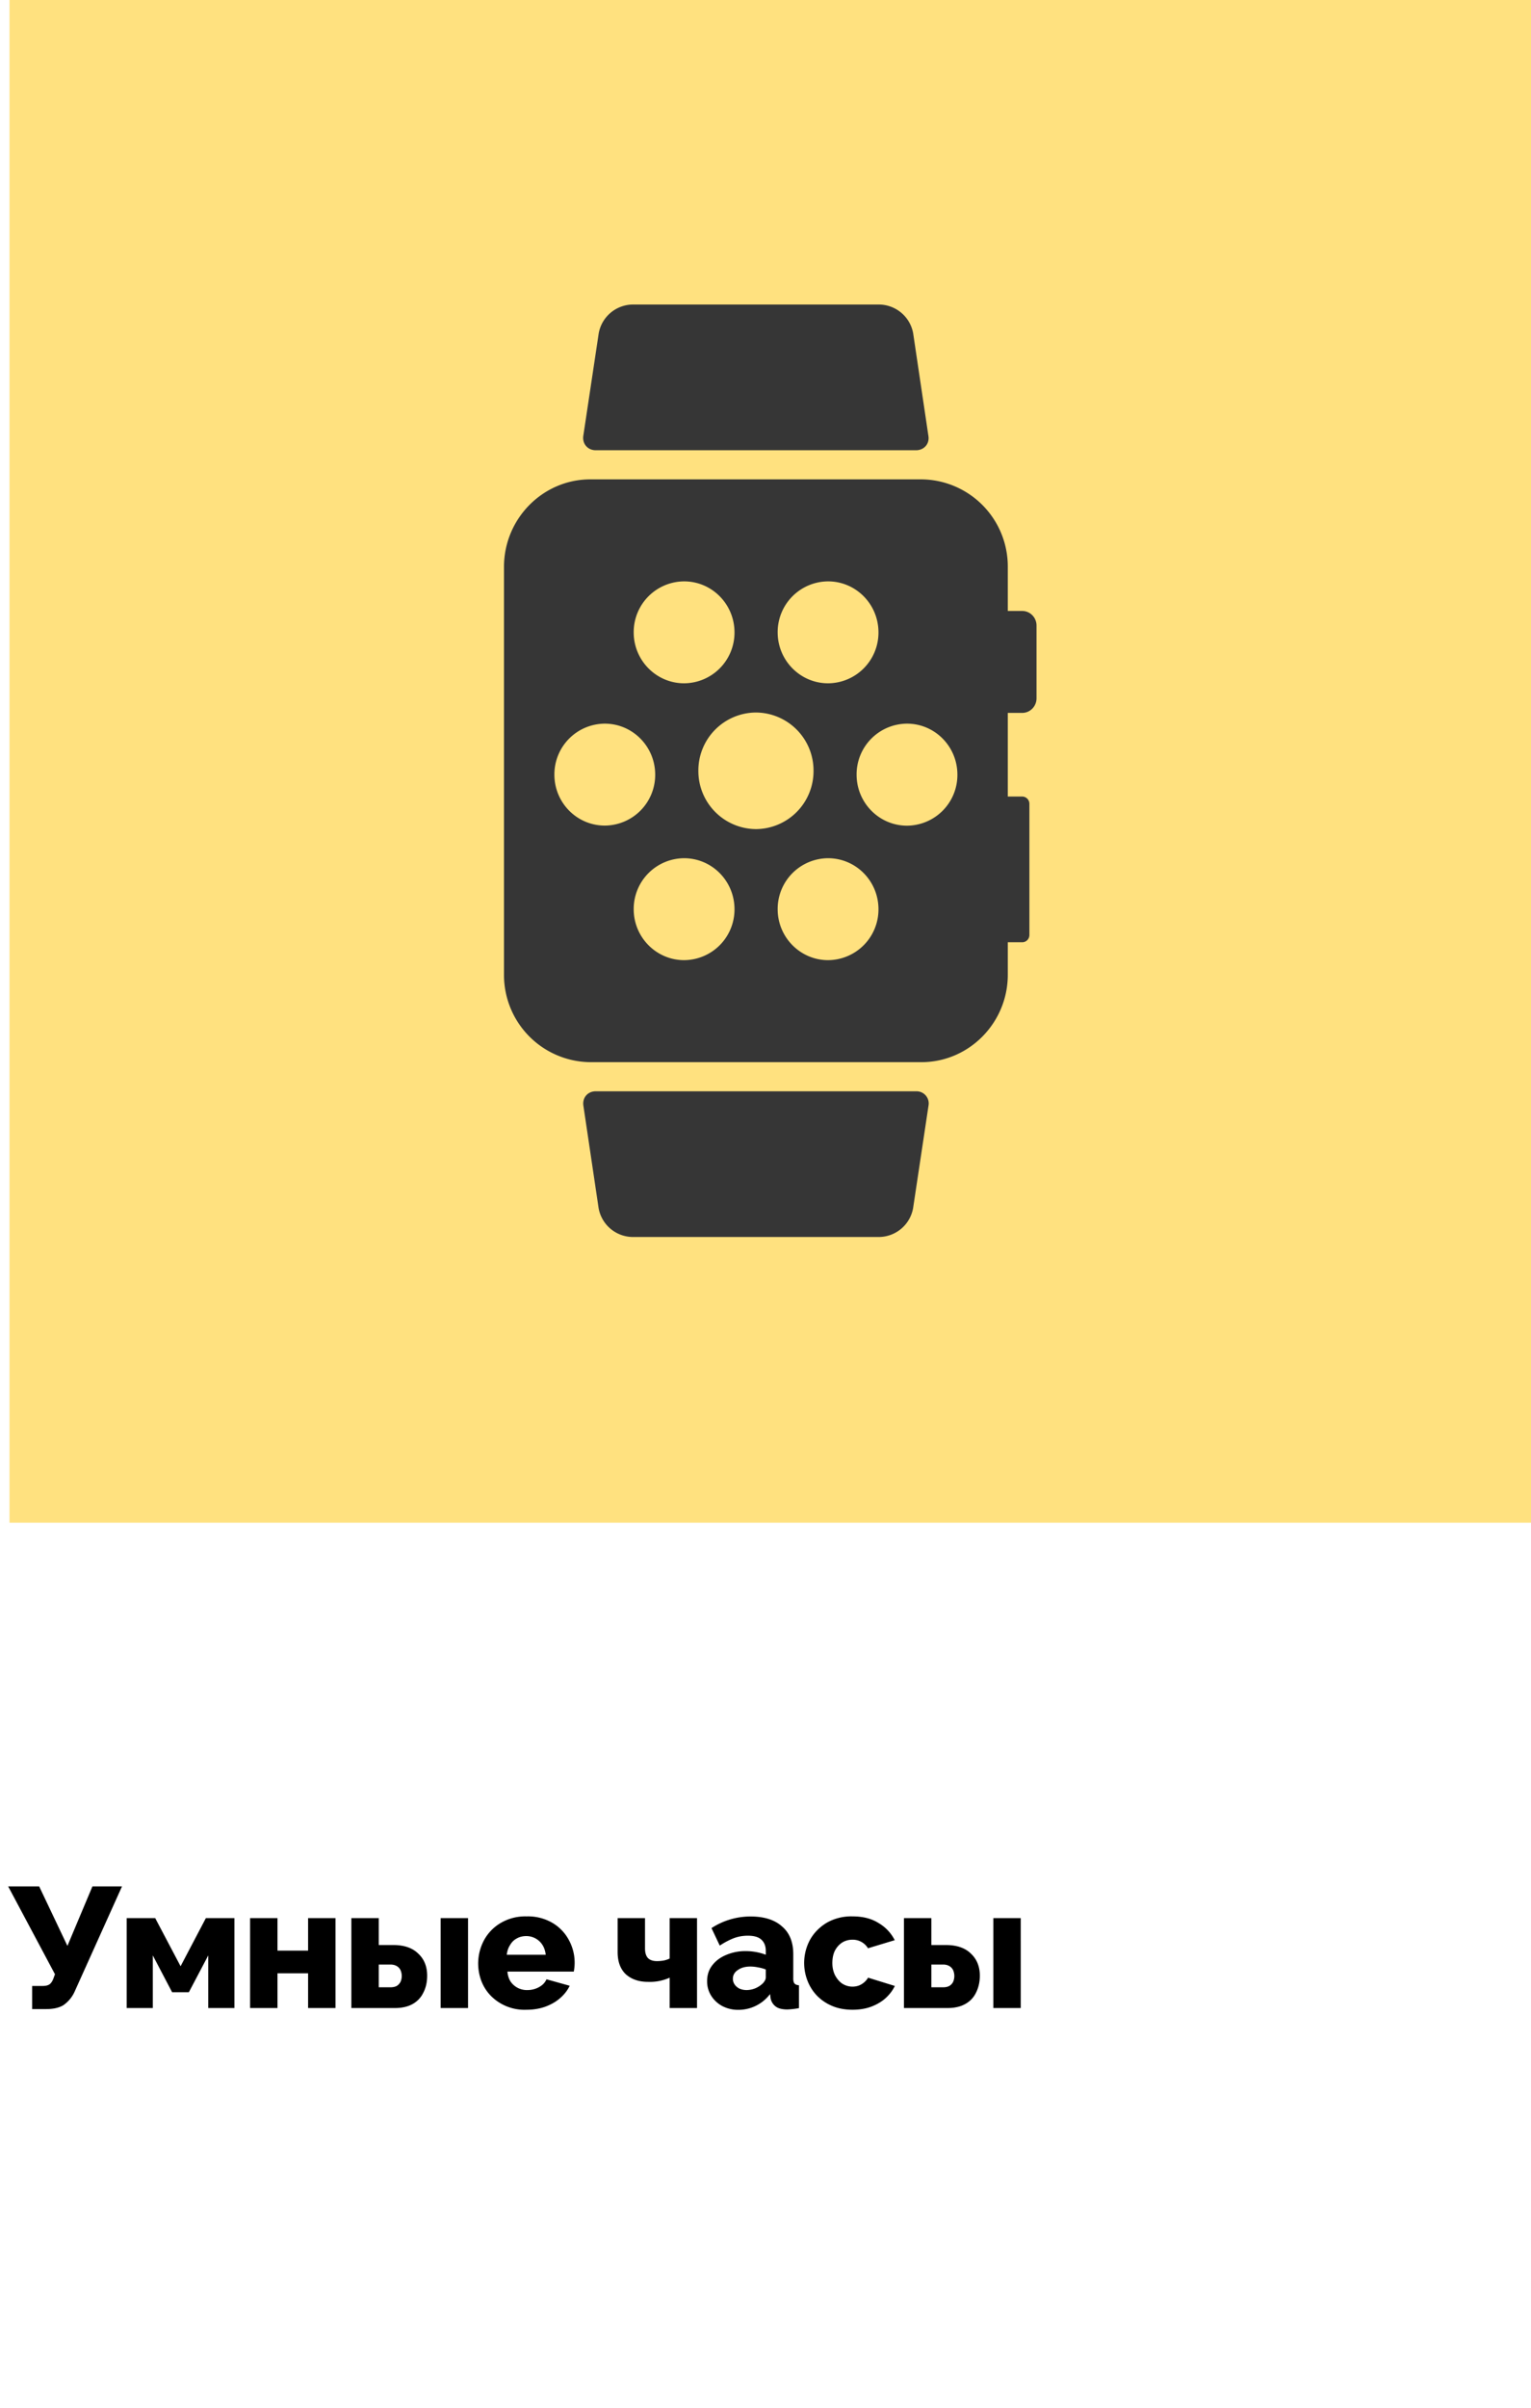 <svg width="161" height="253" fill="none" xmlns="http://www.w3.org/2000/svg"><path fill="#FFE17F" d="M1 0h160v160H1z"/><path d="M3.38 211.1v-2.42H4.5c.31 0 .55-.06.72-.18.17-.13.3-.34.4-.61l.16-.44-4.92-9.23h3.26l2.97 6.25 2.63-6.25h3.11l-4.98 11.05a3.44 3.44 0 0 1-1.2 1.44c-.45.27-1.05.4-1.79.4h-1.5Zm9.94-.1v-9.45h3l2.67 5.06 2.66-5.06h3V211H21.9v-5.53l-2.04 3.87H18.1l-2.03-3.87V211h-2.74Zm12.98 0v-9.45h2.88v3.42h3.22v-3.42h2.88V211H32.4v-3.65h-3.22V211H26.3Zm10.65 0v-9.45h2.88v2.83h1.53c1.14 0 2.01.3 2.62.9.63.58.94 1.36.94 2.32 0 .67-.13 1.26-.4 1.78-.25.52-.63.92-1.13 1.2-.5.28-1.12.42-1.85.42h-4.6Zm2.88-2.18h1.24c.26 0 .48-.05.65-.14.18-.11.3-.25.4-.43a1.55 1.55 0 0 0 0-1.23.98.98 0 0 0-.4-.43c-.17-.1-.4-.16-.67-.16h-1.22v2.4Zm6.51 2.18v-9.45h2.88V211h-2.88Zm9.04.18a4.98 4.98 0 0 1-3.74-1.44 4.6 4.6 0 0 1-1-1.53 5.2 5.2 0 0 1 .25-4.32 4.7 4.7 0 0 1 1.75-1.82 5.1 5.1 0 0 1 2.74-.7 5.1 5.1 0 0 1 2.71.68 4.6 4.6 0 0 1 1.73 1.8 4.95 4.95 0 0 1 .52 3.32h-6.98c.04.42.15.77.34 1.06a2.07 2.07 0 0 0 1.77.88c.43 0 .83-.1 1.2-.3.39-.21.65-.49.8-.83l2.44.68c-.24.5-.58.93-1.02 1.31-.44.38-.95.67-1.55.89-.59.21-1.24.32-1.96.32Zm-2.1-5.78h4.11c-.05-.4-.16-.74-.34-1.02a2 2 0 0 0-1.71-.94c-.37 0-.7.08-1 .25-.3.16-.53.39-.7.69-.19.28-.3.63-.35 1.02Zm17.14 5.6v-3.19a5.05 5.05 0 0 1-2.27.44c-.97 0-1.75-.27-2.34-.8-.57-.54-.86-1.32-.86-2.34v-3.56h2.88v3.19c0 .44.1.78.3 1 .21.22.53.33.96.33.23 0 .46-.02.69-.06.23-.04.45-.12.64-.21v-4.25h2.88V211h-2.88Zm3.94-2.83c0-.62.17-1.17.52-1.63.35-.47.83-.84 1.44-1.1a5.07 5.07 0 0 1 2.1-.42 5.95 5.95 0 0 1 2.11.38V205c0-.52-.16-.91-.47-1.19-.3-.28-.78-.41-1.42-.41-.53 0-1.03.09-1.5.27-.45.18-.94.43-1.45.77l-.87-1.84a7.52 7.52 0 0 1 4.1-1.22c1.42 0 2.52.34 3.3 1.03.8.67 1.2 1.65 1.2 2.93v2.47c-.01.28.03.49.12.6.1.12.25.18.48.2v2.4a8 8 0 0 1-1.22.14c-.54 0-.96-.1-1.24-.32a1.42 1.42 0 0 1-.53-.88l-.05-.42a4.16 4.16 0 0 1-3.33 1.66 3.6 3.6 0 0 1-1.7-.4c-.48-.26-.87-.62-1.16-1.08a2.8 2.8 0 0 1-.43-1.53Zm5.72.36c.13-.1.24-.22.32-.36a.7.7 0 0 0 .13-.37v-.85a3.8 3.8 0 0 0-.8-.22 3.98 3.98 0 0 0-.82-.09c-.53 0-.97.12-1.31.36-.35.23-.53.54-.53.92 0 .22.06.42.18.6s.29.32.49.43c.22.1.47.16.76.16a2.45 2.45 0 0 0 1.58-.58Zm9.58 2.65c-.8 0-1.52-.13-2.15-.4a4.84 4.84 0 0 1-1.6-1.08 4.75 4.75 0 0 1-.99-1.56 5.13 5.13 0 0 1 .25-4.29c.41-.74 1-1.34 1.75-1.8a5.2 5.2 0 0 1 2.74-.68c1.08 0 1.99.23 2.73.7a4.35 4.35 0 0 1 1.7 1.8l-2.81.85a1.87 1.87 0 0 0-1.64-.9c-.4 0-.76.1-1.08.3-.31.2-.57.49-.76.85-.18.36-.27.8-.27 1.3 0 .49.1.92.29 1.3.2.36.44.66.76.87a1.99 1.99 0 0 0 1.73.2 1.98 1.98 0 0 0 .98-.83l2.81.87c-.23.48-.56.91-.99 1.3-.42.37-.92.66-1.5.88-.57.21-1.22.32-1.95.32Zm5.4-.18v-9.45h2.88v2.83h1.53c1.14 0 2.02.3 2.63.9.62.58.94 1.36.94 2.32 0 .67-.14 1.26-.4 1.78-.25.52-.63.92-1.14 1.2-.5.28-1.12.42-1.85.42h-4.59Zm2.88-2.18h1.24c.27 0 .48-.05.65-.14.18-.11.31-.25.4-.43a1.55 1.55 0 0 0 0-1.23.98.98 0 0 0-.4-.43c-.17-.1-.39-.16-.66-.16h-1.23v2.4Zm6.52 2.18v-9.45h2.88V211h-2.88Z" fill="#000"/><path d="M107.5 64.2h-1.52v-4.64a9.16 9.16 0 0 0-9.08-9.19H62.08c-5 0-9.08 4.14-9.08 9.19v42.86a9.16 9.16 0 0 0 9.08 9.19H96.9c5 0 9.08-4.13 9.08-9.19v-3.41h1.52c.41 0 .75-.34.75-.76V84.47a.76.76 0 0 0-.75-.77h-1.52v-8.79h1.52c.83 0 1.5-.69 1.5-1.53v-7.65c0-.84-.67-1.53-1.5-1.53Zm-20.42-3.11c2.93 0 5.3 2.4 5.3 5.36a5.33 5.33 0 0 1-5.3 5.35c-2.92 0-5.3-2.4-5.3-5.35a5.33 5.33 0 0 1 5.3-5.36Zm-15.14 0c2.93 0 5.3 2.4 5.3 5.36a5.33 5.33 0 0 1-5.3 5.35c-2.92 0-5.3-2.4-5.3-5.35a5.33 5.33 0 0 1 5.3-5.36ZM58.3 81.39a5.33 5.33 0 0 1 5.3-5.35c2.92 0 5.3 2.4 5.3 5.36a5.33 5.33 0 0 1-5.3 5.35c-2.93 0-5.3-2.4-5.3-5.35Zm13.64 19.5c-2.92 0-5.3-2.4-5.3-5.35a5.33 5.33 0 0 1 5.3-5.36c2.93 0 5.3 2.4 5.3 5.36a5.33 5.33 0 0 1-5.3 5.35Zm1.5-19.9a6.09 6.09 0 0 1 6.05-6.12 6.09 6.09 0 0 1 6.06 6.12 6.09 6.09 0 0 1-6.06 6.13 6.1 6.1 0 0 1-6.05-6.13Zm13.64 19.9c-2.92 0-5.3-2.4-5.3-5.35a5.33 5.33 0 0 1 5.3-5.36c2.93 0 5.3 2.4 5.3 5.36a5.33 5.33 0 0 1-5.3 5.35Zm8.3-14.13c-2.92 0-5.3-2.4-5.3-5.36a5.33 5.33 0 0 1 5.3-5.36c2.93 0 5.3 2.4 5.3 5.36a5.33 5.33 0 0 1-5.3 5.36ZM62.65 47.31h33.68c.85 0 1.44-.68 1.3-1.51l-1.6-10.77A3.68 3.68 0 0 0 92.5 32H66.47a3.68 3.68 0 0 0-3.51 3.03L61.34 45.8c-.12.83.46 1.51 1.3 1.51ZM96.33 114.67H62.65c-.85 0-1.43.68-1.3 1.52l1.6 10.76a3.68 3.68 0 0 0 3.52 3.03H92.5a3.68 3.68 0 0 0 3.52-3.02l1.62-10.77a1.28 1.28 0 0 0-1.3-1.52Z" fill="#363636"/></svg>